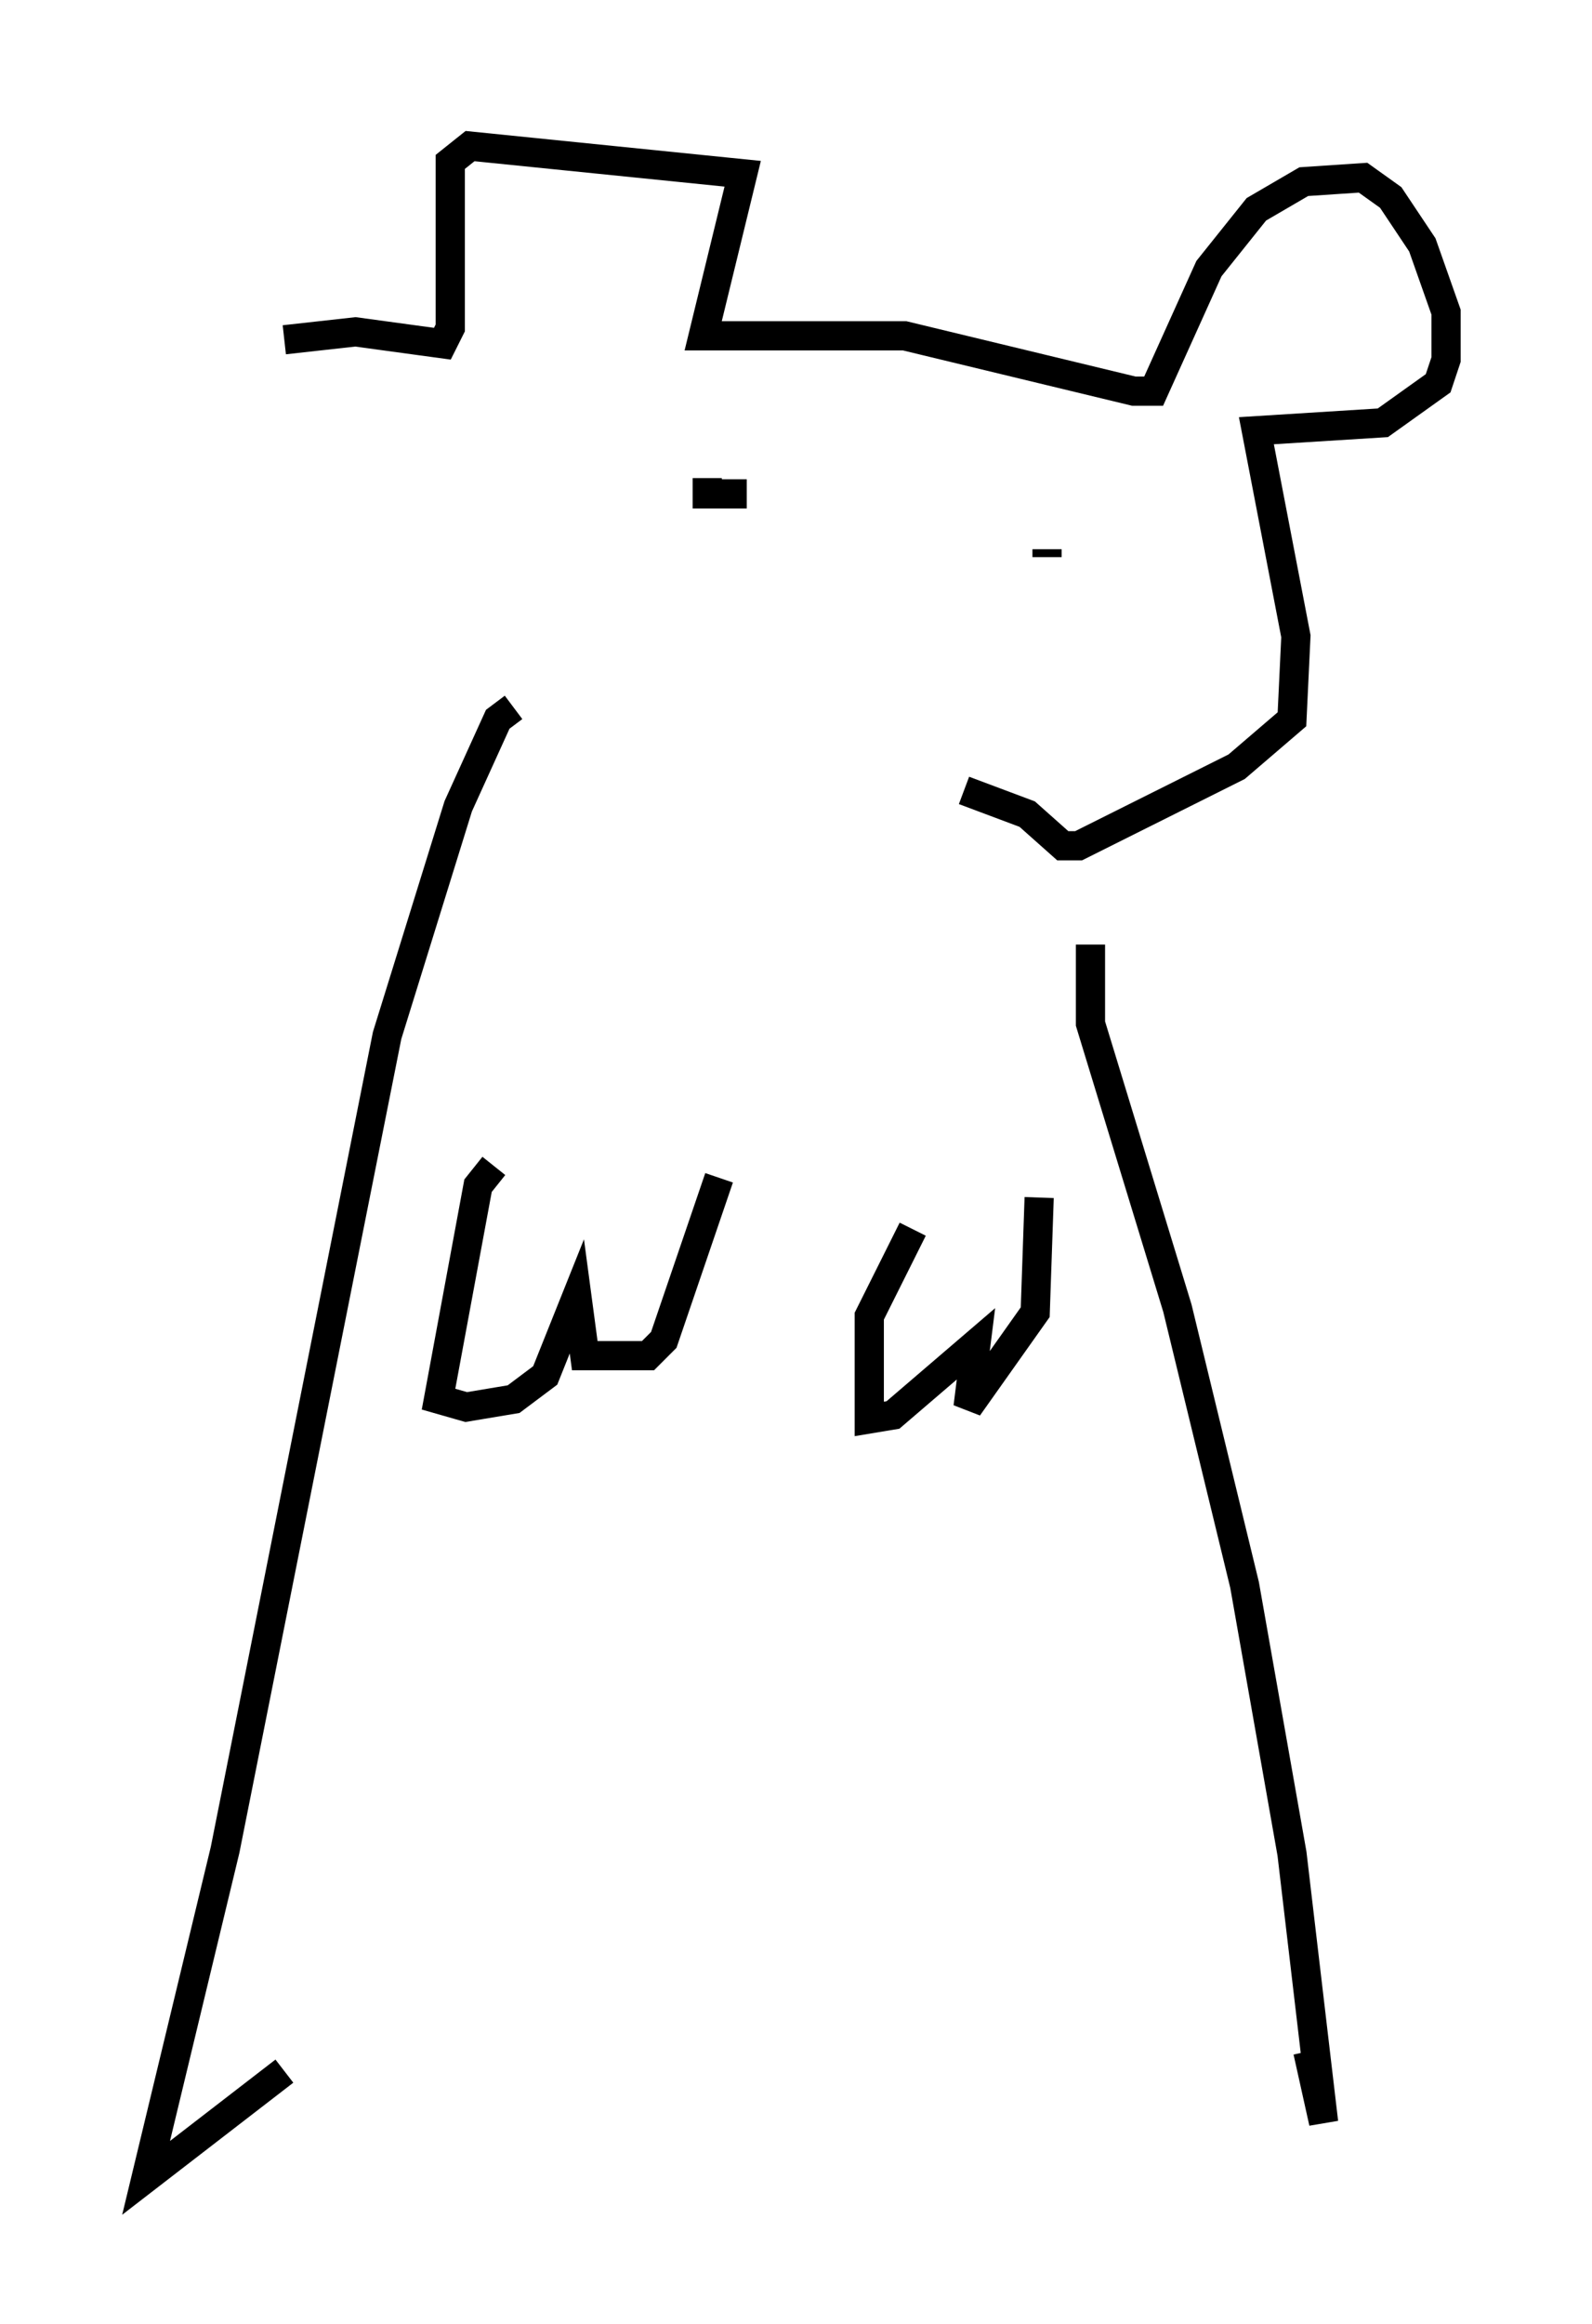 <?xml version="1.0" encoding="utf-8" ?>
<svg baseProfile="full" height="79.553" version="1.1" width="54.519" xmlns="http://www.w3.org/2000/svg" xmlns:ev="http://www.w3.org/2001/xml-events" xmlns:xlink="http://www.w3.org/1999/xlink"><defs /><rect fill="white" height="79.553" width="54.519" x="0" y="0" /><path d="M17.314, 25.433 m-7.578, -13.802 l2.436, -0.271 2.977, 0.406 l0.271, -0.541 0.0, -5.683 l0.677, -0.541 9.337, 0.947 l-1.353, 5.548 6.901, 0.0 l7.848, 1.894 0.677, 0.0 l1.894, -4.195 1.624, -2.03 l1.624, -0.947 2.03, -0.135 l0.947, 0.677 1.083, 1.624 l0.812, 2.3 0.0, 1.624 l-0.271, 0.812 -1.894, 1.353 l-4.33, 0.271 1.353, 7.036 l-0.135, 2.842 -1.894, 1.624 l-5.413, 2.706 -0.541, 0.0 l-1.218, -1.083 -2.165, -0.812 m-15.426, -2.842 l-0.541, 0.406 -1.353, 2.977 l-2.436, 7.848 -5.548, 27.875 l-2.706, 11.231 4.736, -3.654 m27.605, -38.565 l0.0, 2.706 2.977, 9.743 l2.3, 9.472 1.624, 9.202 l1.083, 9.202 -0.541, -2.436 m-27.875, -30.311 l-0.541, 0.677 -1.353, 7.307 l0.947, 0.271 1.624, -0.271 l1.083, -0.812 1.083, -2.706 l0.271, 2.03 2.165, 0.0 l0.541, -0.541 1.894, -5.548 m6.631, 1.759 l-1.488, 2.977 0.0, 3.518 l0.812, -0.135 2.842, -2.436 l-0.271, 2.165 2.3, -3.248 l0.135, -3.924 m-11.367, -24.628 l0.0, 0.541 1.353, 0.0 m10.284, 2.165 l0.0, -0.271 m0.0, 0.0 l0.0, 0.0 " fill="none" stroke="black" stroke-width="1" /></svg>